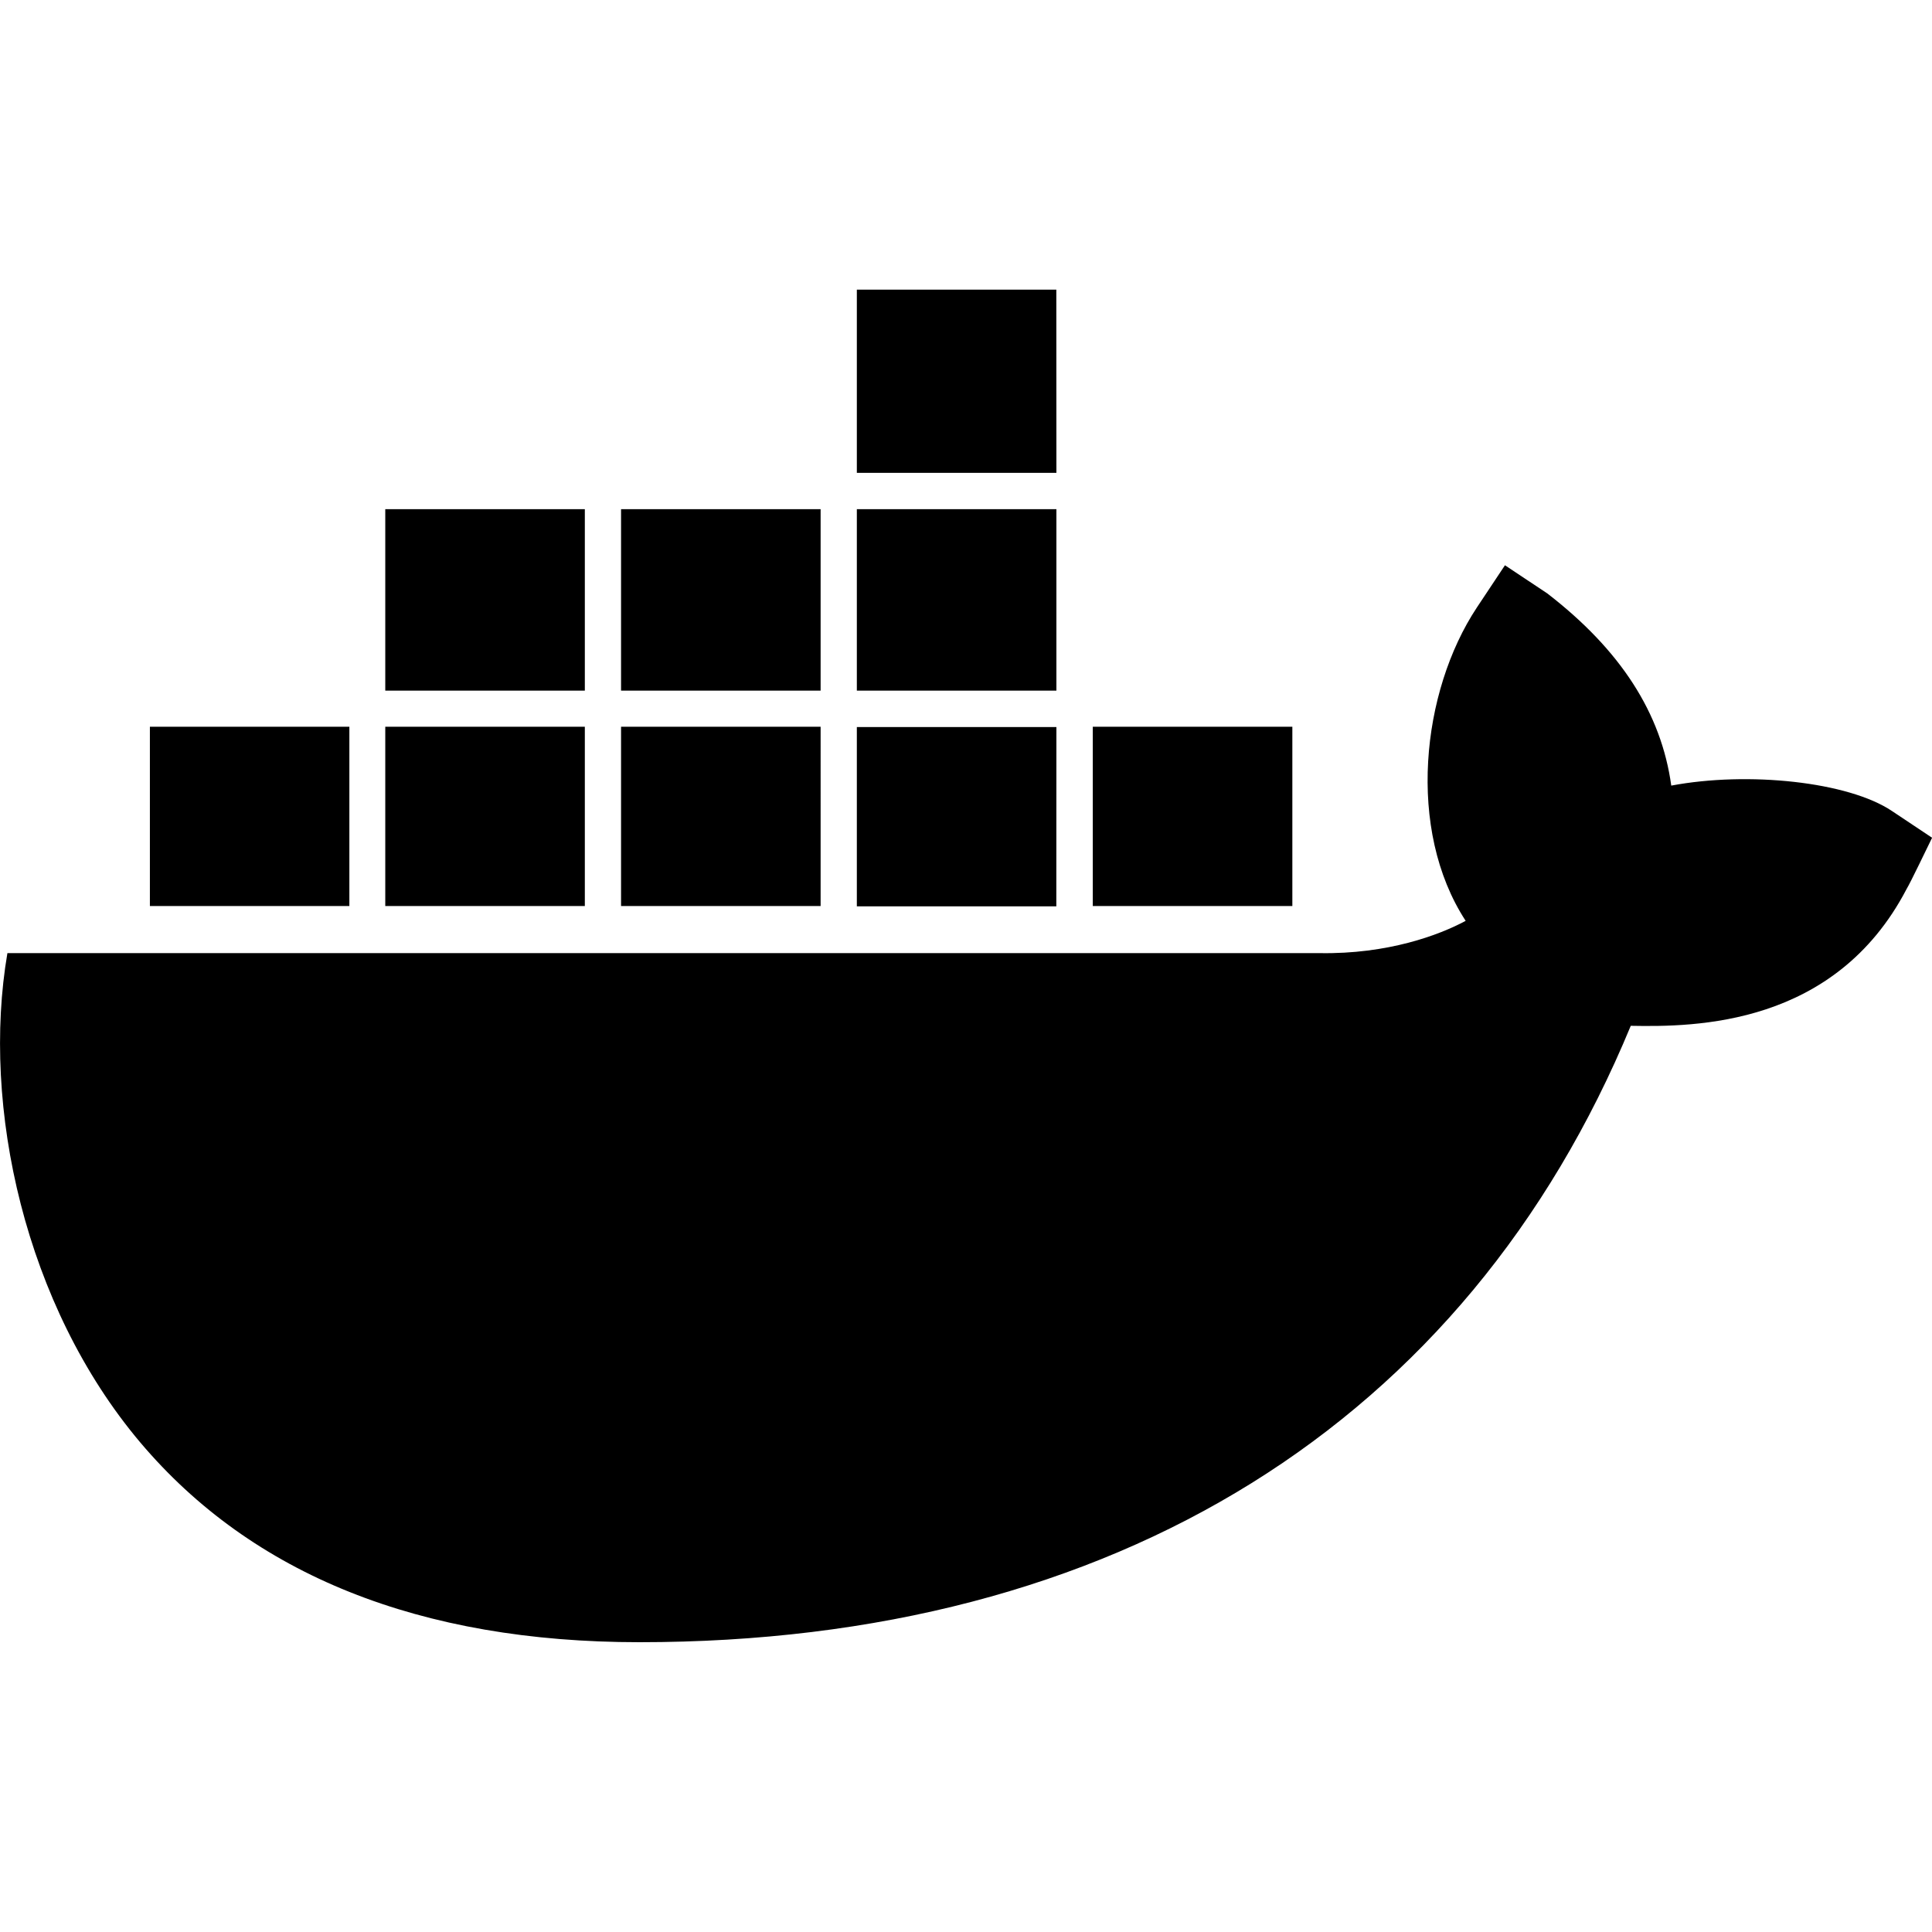 <?xml version="1.0" encoding="UTF-8" standalone="no"?>
<svg
   xmlns:dc="http://purl.org/dc/elements/1.1/"
   xmlns:cc="http://creativecommons.org/ns#"
   xmlns:rdf="http://www.w3.org/1999/02/22-rdf-syntax-ns#"
   xmlns:svg="http://www.w3.org/2000/svg"
   xmlns="http://www.w3.org/2000/svg"
   xmlns:sodipodi="http://sodipodi.sourceforge.net/DTD/sodipodi-0.dtd"
   xmlns:inkscape="http://www.inkscape.org/namespaces/inkscape"
   viewBox="0 0 24 24"
   version="1.1"
   id="svg4"
   sodipodi:docname="docker.svg"
   width="24"
   height="24"
   inkscape:version="1.0.2 (e86c870879, 2021-01-15, custom)">
  <defs
     id="defs8" />
  <sodipodi:namedview
     pagecolor="#ffffff"
     bordercolor="#666666"
     borderopacity="1"
     objecttolerance="10"
     gridtolerance="10"
     guidetolerance="10"
     inkscape:pageopacity="0"
     inkscape:pageshadow="2"
     inkscape:window-width="1920"
     inkscape:window-height="1017"
     id="namedview6"
     showgrid="false"
     inkscape:zoom="13.025"
     inkscape:cx="53.674613"
     inkscape:cy="18.281792"
     inkscape:window-x="-8"
     inkscape:window-y="-8"
     inkscape:window-maximized="1"
     inkscape:current-layer="svg4" />
  <!-- Font Awesome Free 5.15.3 by @fontawesome - https://fontawesome.com License - https://fontawesome.com/license/free (Icons: CC BY 4.0, Fonts: SIL OFL 1.1, Code: MIT License) -->
  <path
     d="M 13.122,11.259 H 10.644 V 9.032 h 2.479 z m 0,-7.661 H 10.644 v 2.276 h 2.479 z m 2.932,5.43 h -2.479 v 2.227 h 2.479 z M 10.194,6.325 H 7.715 v 2.254 h 2.479 z m 2.929,0 H 10.644 v 2.254 h 2.479 z m 10.38,3.75 C 22.962,9.711 21.717,9.579 20.761,9.759 20.637,8.86 20.134,8.076 19.22,7.371 L 18.695,7.022 18.346,7.547 c -0.69,1.042 -0.877,2.76 -0.139,3.892 -0.326,0.176 -0.967,0.416 -1.815,0.401 H 0.092 c -0.326,1.905 0.217,4.38 1.65,6.078 1.391,1.646 3.476,2.482 6.202,2.482 5.902,0 10.271,-2.719 12.314,-7.657 0.802,0.015 2.535,0.004 3.424,-1.695 0.056,-0.094 0.247,-0.495 0.319,-0.641 z M 4.336,9.028 H 1.862 v 2.227 H 4.34 V 9.028 Z m 2.929,0 H 4.786 v 2.227 h 2.479 z m 2.929,0 H 7.715 v 2.227 H 10.194 Z M 7.265,6.325 H 4.786 v 2.254 h 2.479 z"
     id="path2"
     style="stroke-width:0.037" />
</svg>
